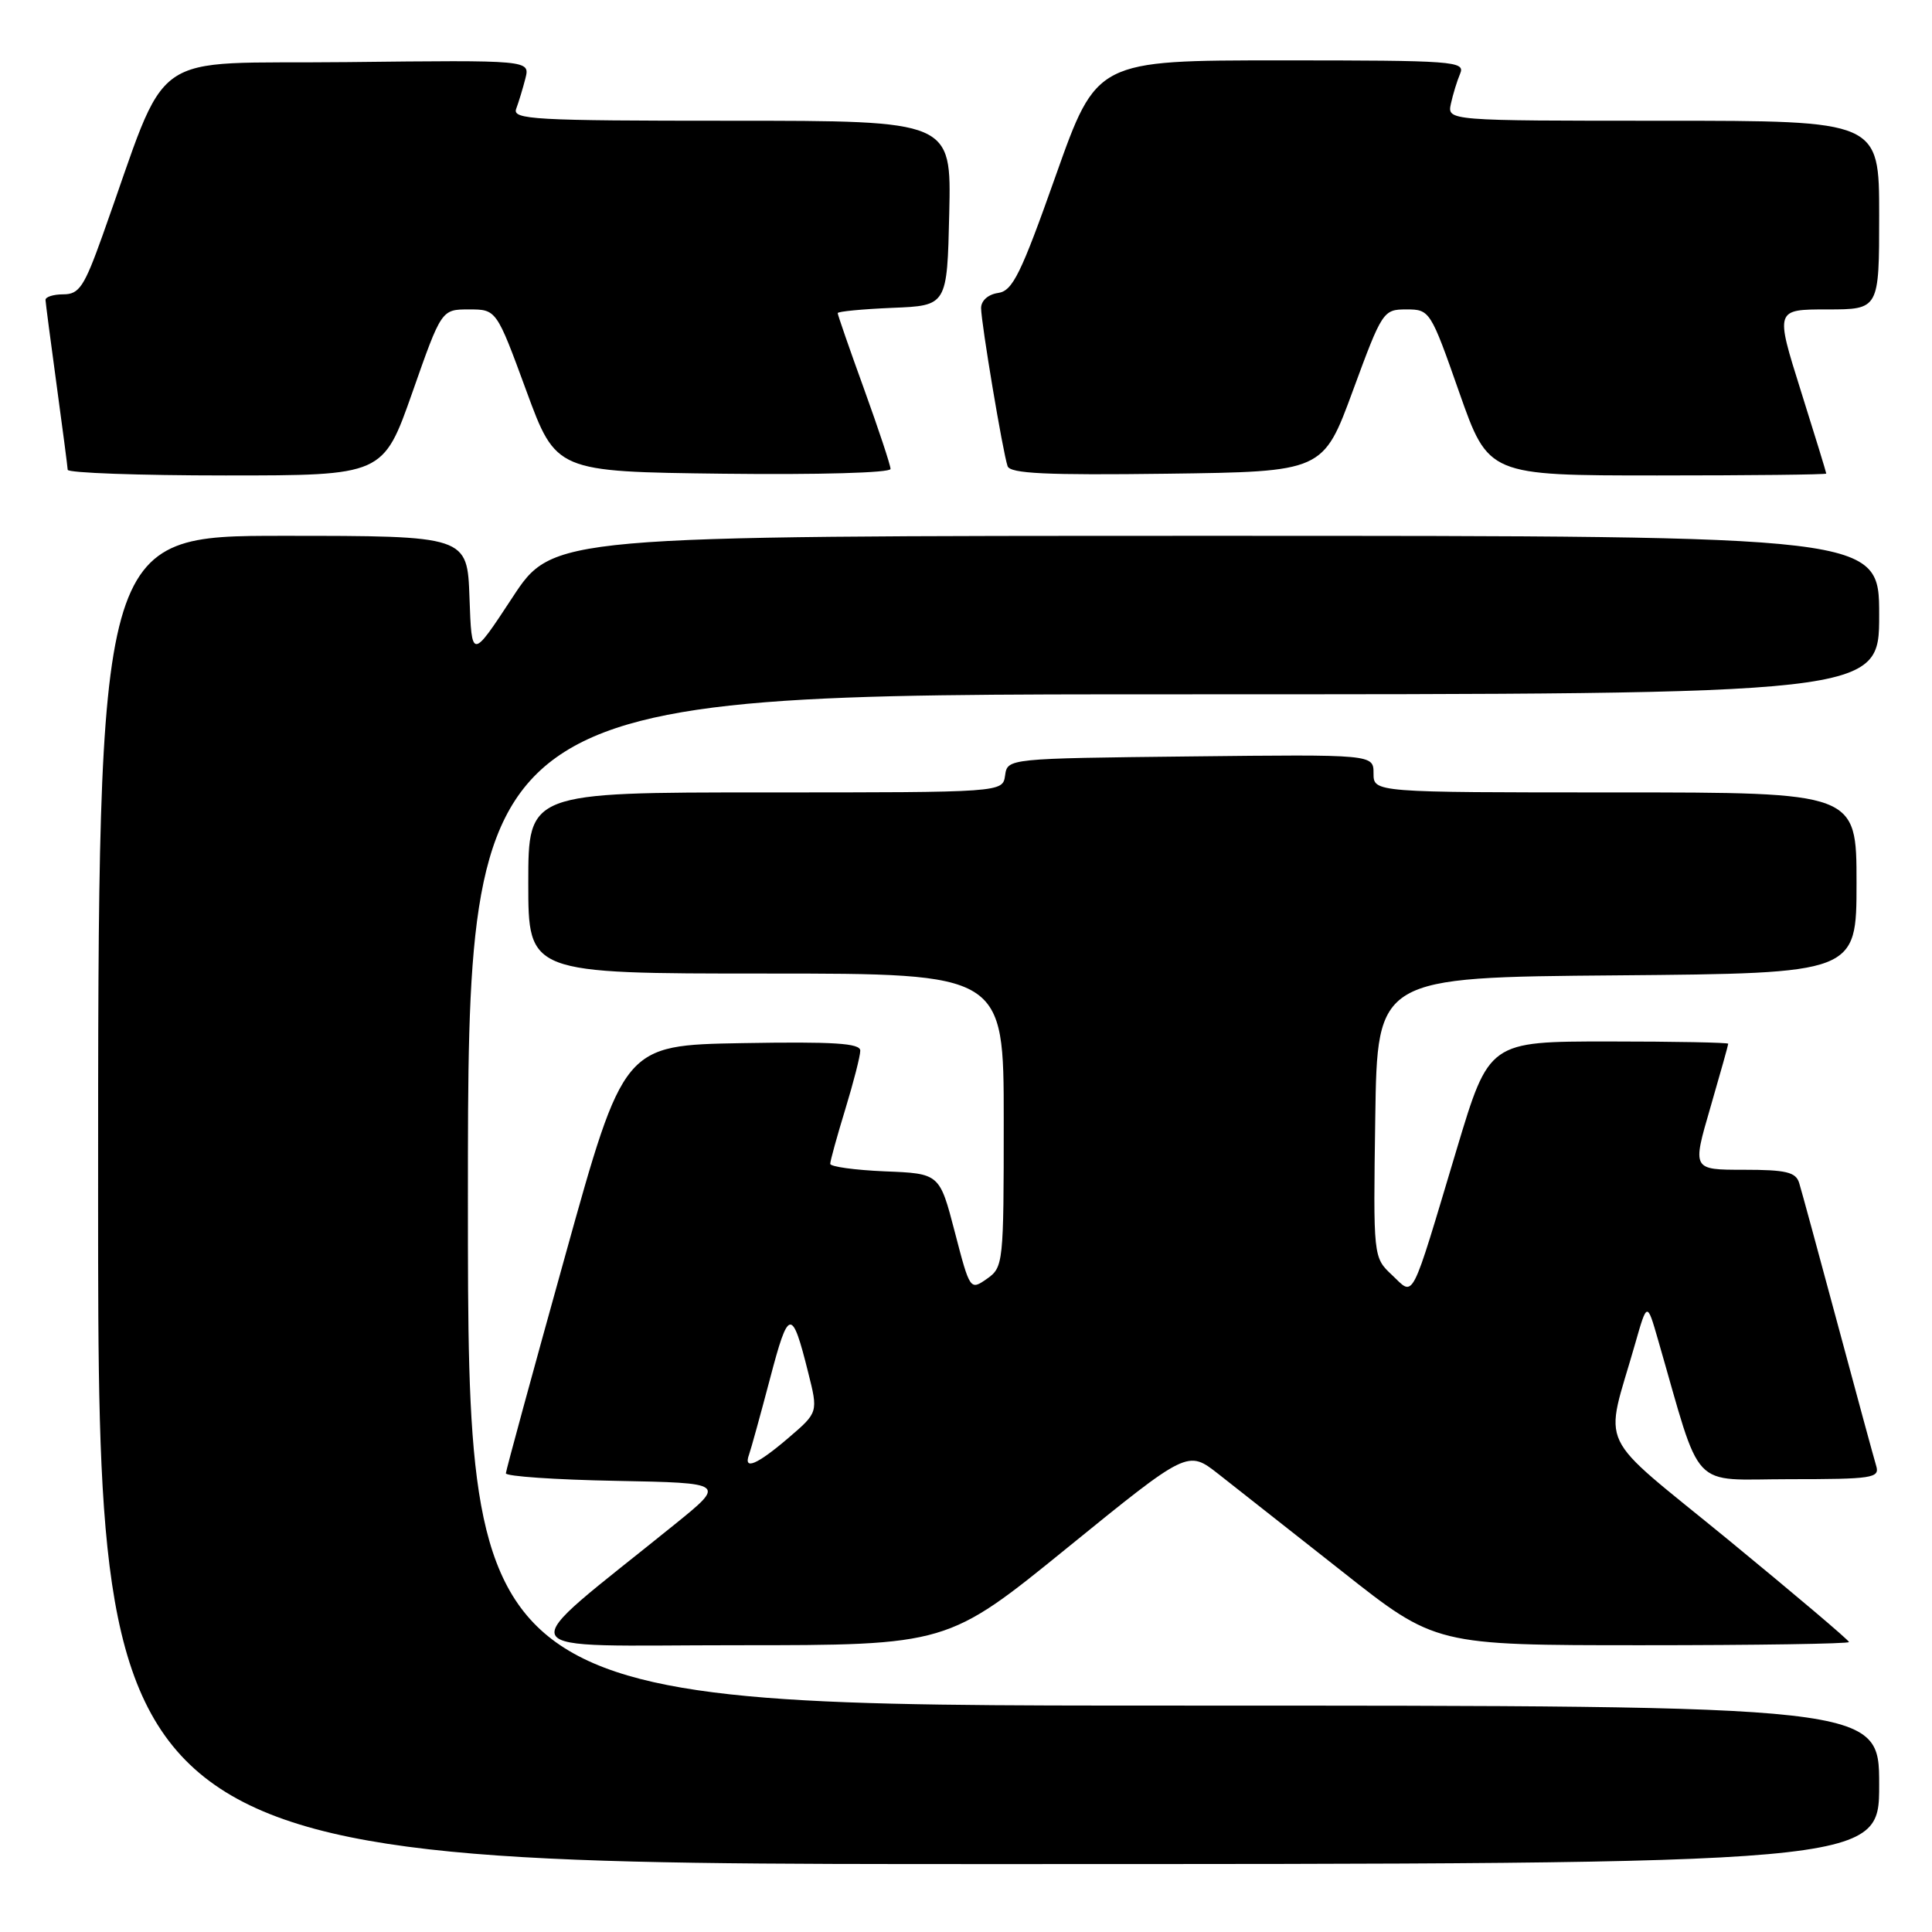<?xml version="1.0" encoding="UTF-8" standalone="no"?>
<!DOCTYPE svg PUBLIC "-//W3C//DTD SVG 1.1//EN" "http://www.w3.org/Graphics/SVG/1.1/DTD/svg11.dtd" >
<svg xmlns="http://www.w3.org/2000/svg" xmlns:xlink="http://www.w3.org/1999/xlink" version="1.1" viewBox="0 0 256 256">
 <g >
 <path fill="currentColor"
d=" M 249.00 236.50 C 249.00 226.00 249.00 226.00 155.50 226.00 C 62.00 226.00 62.00 226.00 62.00 159.00 C 62.00 92.00 62.00 92.00 155.50 92.00 C 249.00 92.00 249.00 92.00 249.00 81.50 C 249.00 71.00 249.00 71.00 161.13 71.00 C 73.25 71.00 73.25 71.00 67.88 79.20 C 62.50 87.39 62.50 87.39 62.21 79.20 C 61.92 71.00 61.92 71.00 37.46 71.00 C 13.00 71.00 13.00 71.00 13.00 159.00 C 13.00 247.00 13.00 247.00 131.00 247.00 C 249.00 247.00 249.00 247.00 249.00 236.50 Z  M 141.46 205.06 C 157.38 192.13 157.38 192.13 161.44 195.31 C 163.67 197.06 171.06 202.88 177.86 208.24 C 190.21 218.00 190.21 218.00 217.61 218.00 C 232.67 218.00 245.00 217.81 245.00 217.58 C 245.00 217.34 237.83 211.28 229.08 204.09 C 211.14 189.39 212.58 192.42 216.68 178.00 C 218.25 172.50 218.25 172.50 219.69 177.50 C 225.61 197.97 223.75 196.00 237.11 196.00 C 248.10 196.00 249.09 195.85 248.61 194.25 C 248.32 193.29 246.02 184.85 243.51 175.50 C 240.99 166.15 238.70 157.71 238.40 156.75 C 237.96 155.31 236.67 155.00 231.05 155.00 C 224.23 155.00 224.23 155.00 226.62 146.80 C 227.93 142.29 229.00 138.47 229.00 138.30 C 229.00 138.14 221.87 138.00 213.15 138.00 C 197.31 138.00 197.31 138.00 193.03 152.25 C 186.80 173.02 187.45 171.77 184.45 168.95 C 181.96 166.61 181.96 166.61 182.23 148.06 C 182.50 129.50 182.50 129.50 214.25 129.24 C 246.00 128.97 246.00 128.97 246.00 116.99 C 246.00 105.00 246.00 105.00 214.00 105.00 C 182.00 105.00 182.00 105.00 182.00 102.48 C 182.00 99.96 182.00 99.96 157.75 100.23 C 133.50 100.50 133.50 100.50 133.18 102.75 C 132.86 105.00 132.86 105.00 101.43 105.00 C 70.00 105.00 70.00 105.00 70.00 117.00 C 70.00 129.00 70.00 129.00 101.50 129.00 C 133.00 129.00 133.00 129.00 133.00 148.44 C 133.00 167.43 132.95 167.92 130.77 169.45 C 128.55 171.00 128.52 170.96 126.52 163.26 C 124.50 155.50 124.50 155.50 117.25 155.21 C 113.26 155.04 110.00 154.59 110.01 154.21 C 110.01 153.82 110.91 150.57 112.00 147.00 C 113.09 143.43 113.99 139.93 113.99 139.22 C 114.00 138.23 110.51 138.01 98.32 138.22 C 82.64 138.50 82.64 138.50 74.86 166.50 C 70.57 181.90 67.05 194.83 67.03 195.22 C 67.02 195.62 73.57 196.07 81.60 196.22 C 96.19 196.50 96.19 196.50 89.39 202.00 C 67.38 219.80 66.45 218.00 97.64 218.00 C 125.54 218.00 125.54 218.00 141.46 205.06 Z  M 54.64 52.00 C 58.50 41.00 58.50 41.00 62.14 41.00 C 65.78 41.00 65.78 41.00 69.73 51.75 C 73.68 62.50 73.68 62.50 95.84 62.77 C 108.50 62.92 118.00 62.65 118.00 62.14 C 118.00 61.64 116.42 56.89 114.50 51.57 C 112.57 46.25 111.00 41.72 111.00 41.49 C 111.00 41.27 114.26 40.96 118.25 40.79 C 125.50 40.50 125.50 40.50 125.78 28.25 C 126.06 16.00 126.06 16.00 96.92 16.00 C 70.68 16.00 67.85 15.84 68.40 14.41 C 68.73 13.53 69.28 11.72 69.62 10.39 C 70.23 7.96 70.23 7.96 45.99 8.23 C 18.88 8.53 22.66 5.85 13.57 31.25 C 11.16 37.99 10.49 39.00 8.40 39.00 C 7.08 39.00 6.01 39.34 6.03 39.75 C 6.05 40.16 6.71 45.22 7.50 51.00 C 8.29 56.78 8.95 61.84 8.97 62.25 C 8.99 62.66 18.40 63.00 29.89 63.00 C 50.77 63.00 50.77 63.00 54.64 52.00 Z  M 179.27 51.75 C 183.15 41.21 183.28 41.00 186.36 41.00 C 189.46 41.00 189.56 41.16 193.36 52.00 C 197.23 63.00 197.23 63.00 219.61 63.00 C 231.93 63.00 242.00 62.89 241.99 62.75 C 241.99 62.61 240.47 57.66 238.61 51.75 C 235.23 41.00 235.23 41.00 242.11 41.00 C 249.00 41.00 249.00 41.00 249.00 28.50 C 249.00 16.00 249.00 16.00 220.38 16.00 C 191.77 16.00 191.77 16.00 192.25 13.75 C 192.52 12.51 193.07 10.71 193.48 9.75 C 194.17 8.11 192.66 8.00 169.76 8.00 C 145.31 8.00 145.31 8.00 139.90 23.25 C 135.27 36.34 134.18 38.55 132.25 38.82 C 130.93 39.01 130.00 39.84 130.00 40.82 C 130.01 42.81 132.88 59.94 133.51 61.77 C 133.85 62.75 138.62 62.98 154.64 62.77 C 175.32 62.50 175.32 62.50 179.27 51.75 Z  M 99.25 192.75 C 99.50 192.06 100.75 187.53 102.03 182.68 C 104.49 173.31 104.93 173.23 107.08 181.83 C 108.42 187.15 108.42 187.15 104.46 190.54 C 100.32 194.08 98.47 194.87 99.25 192.75 Z "/>
</g>
</svg>